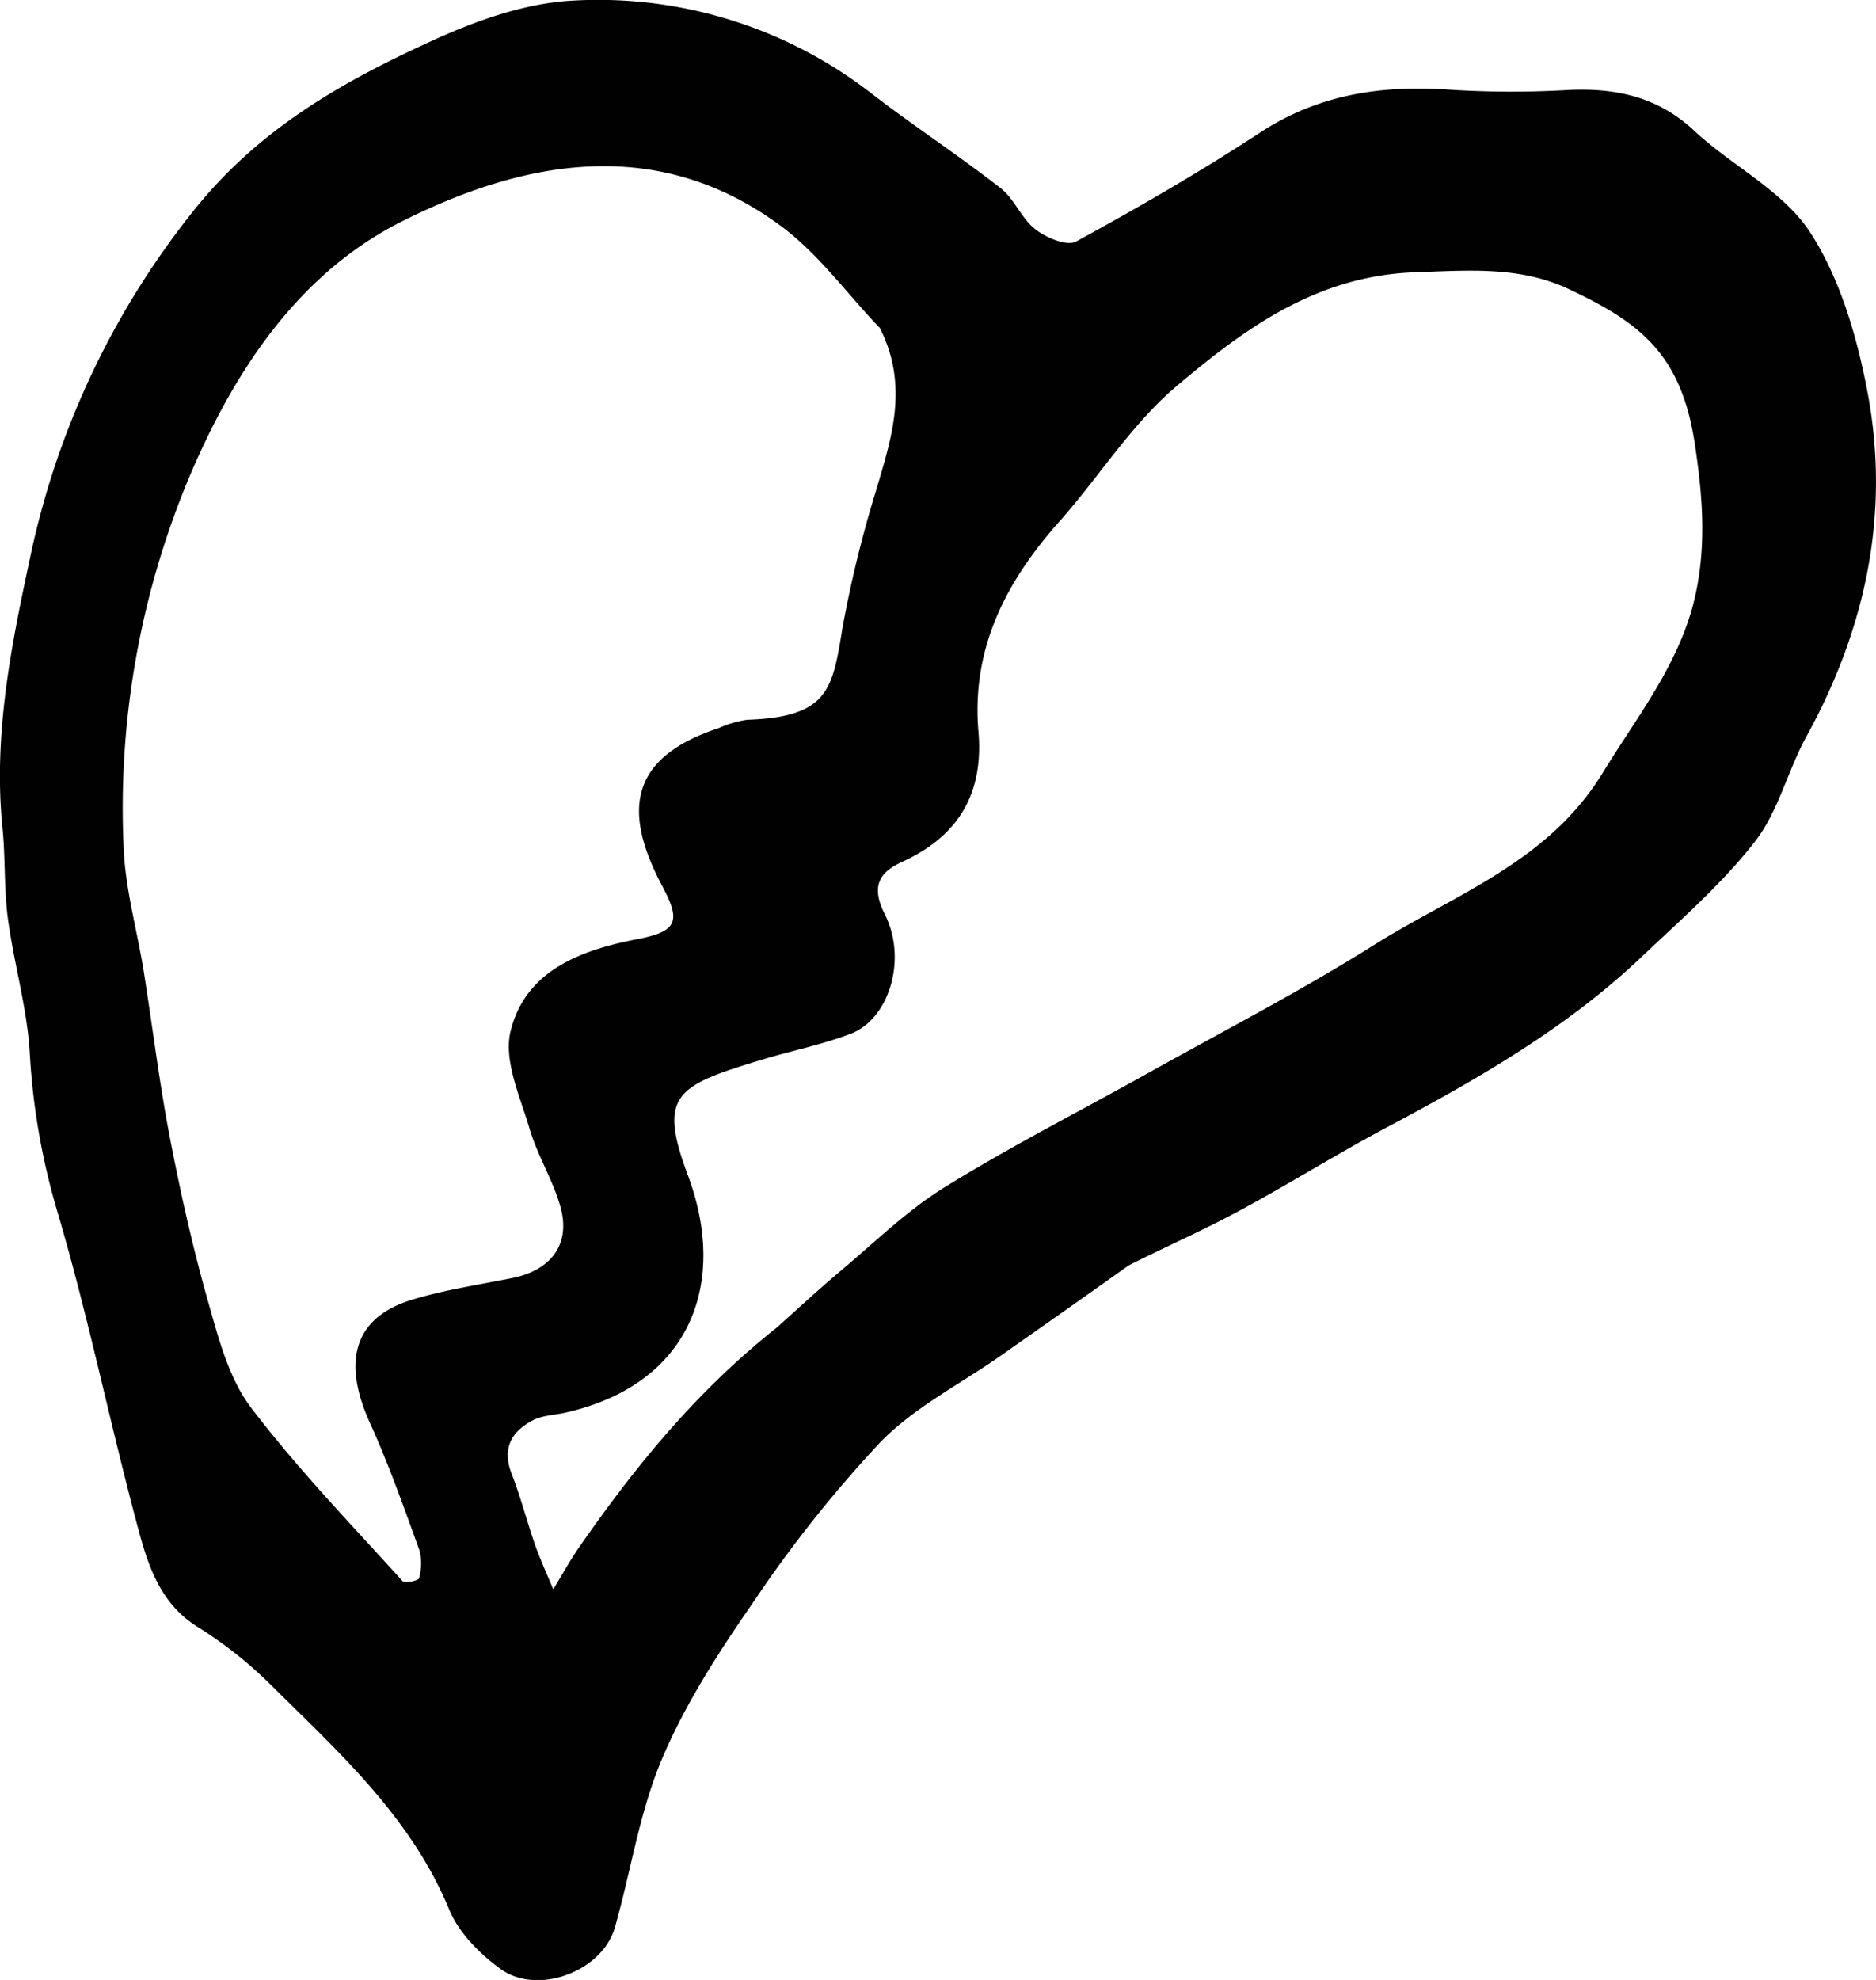 <svg id="Layer_1" data-name="Layer 1" xmlns="http://www.w3.org/2000/svg" viewBox="0 0 251.57 265.45"><defs><style>.cls-1{fill:#010101;}</style></defs><title>dood</title><g id="Layer_33" data-name="Layer 33"><g id="Kształt_29" data-name="Kształt 29"><path class="cls-1" d="M151.3,169.69c-5.87,4.18-11.49,8.13-17.12,12.08-5.43,3.81-11.58,6.91-16.12,11.58a169.26,169.26,0,0,0-17.12,21.57c-4.61,6.64-9.08,13.58-12.21,21-3,7.11-4.13,15-6.28,22.51-1.7,5.91-10.43,9.18-15.39,5.5-2.75-2-5.55-4.83-6.82-7.91-5.07-12.26-14.54-20.86-23.61-29.82a55.71,55.71,0,0,0-10-8c-5.24-3.21-6.82-8.46-8.2-13.63-3.75-14-6.61-28.17-10.7-42A92.56,92.56,0,0,1,4,141.31c-.34-6.08-2.12-12.06-2.94-18.13-.54-4-.32-8.15-.73-12.2C-.9,98.69,1.43,86.87,4,74.94a110.82,110.82,0,0,1,22.1-46.87C34.85,17.19,46,10.91,58,5.44,63.94,2.72,70.57.37,77,.07a59.78,59.78,0,0,1,40.12,12.66c5.59,4.29,11.5,8.16,17.06,12.49,1.85,1.45,2.8,4.08,4.66,5.52,1.44,1.13,4.24,2.31,5.45,1.65C152.69,27.8,161,23,169,17.76s16.62-6.4,25.88-5.7a133.43,133.43,0,0,0,15.62,0c6.32-.26,11.88.95,16.73,5.5S239,25.52,242.64,31c4.05,6.16,6.32,13.92,7.74,21.3,3.15,16.32-.11,31.84-8.13,46.42-2.53,4.6-3.77,10.07-6.92,14.12-4.39,5.64-9.91,10.44-15.14,15.4-10.05,9.55-21.94,16.38-34.1,22.84-6.75,3.58-13.23,7.67-20,11.3-4.76,2.57-9.72,4.74-14.83,7.32M117.89,43.88c-4.36-4.58-8.18-9.9-13.2-13.6C88.18,18.08,70.34,21.45,54,29.63c-14,7-22.7,20.19-28.82,34.81a114.86,114.86,0,0,0-8.61,49c.19,5.63,1.81,11.21,2.71,16.83,1.18,7.42,2.08,14.88,3.5,22.25s3.08,14.79,5.13,22c1.39,4.89,2.75,10.21,5.71,14.14C39.86,196.89,47.08,204.34,54,212c.28.31,2.11-.09,2.18-.39a7.07,7.07,0,0,0,.08-3.73c-2.09-5.76-4.13-11.56-6.66-17.13-3.46-7.62-2.67-14,5.73-16.52,4.39-1.33,9-2,13.49-2.91,5.11-1.07,7.7-4.53,6.36-9.44-1-3.63-3.11-6.95-4.17-10.57-1.27-4.29-3.51-9.14-2.54-13.06,2-8.2,9.55-10.92,17.15-12.37,5.11-1,5.71-2.34,3.29-6.88-5-9.38-5.33-17.18,7.47-21.38a14.13,14.13,0,0,1,3.79-1.12c11.07-.36,11.47-4.19,12.83-12.46a159.44,159.44,0,0,1,4.59-18.64c1.88-6.47,4.39-13.7.33-21.55M104.15,178c2.88-2.57,5.71-5.21,8.66-7.68,4.55-3.82,8.86-8.06,13.87-11.15,8.85-5.48,18.16-10.21,27.26-15.29,10.12-5.66,20.47-11,30.27-17.16,10.82-6.81,23.37-11.09,30.71-23.1,4.4-7.2,9.65-13.79,12-22.08,2-7.37,1.5-14.52.33-22.16-1.83-11.89-7.28-16.13-16.92-20.64-6.58-3.09-13.5-2.48-20.68-2.23C176.56,37,167,44,158,51.58c-6.15,5.11-10.55,12.28-15.94,18.34-7.18,8.08-11.81,17-10.85,28.19.7,8.17-2.58,13.91-10.11,17.38-3,1.36-4.44,3.12-2.46,7.06,3.07,6.08.57,14-4.45,16-3.82,1.48-7.89,2.28-11.83,3.47-11.78,3.54-14.15,4.75-10.11,15.56,5.37,14.37.45,28-16.43,31.81-1.44.33-3,.35-4.31,1-2.9,1.5-4.23,3.76-2.9,7.2,1.22,3.13,2.05,6.4,3.16,9.58.71,2,1.61,3.94,2.42,5.91,1.18-1.92,2.26-3.91,3.54-5.74C85.18,196.63,93.34,186.57,104.15,178Z"/></g></g></svg>